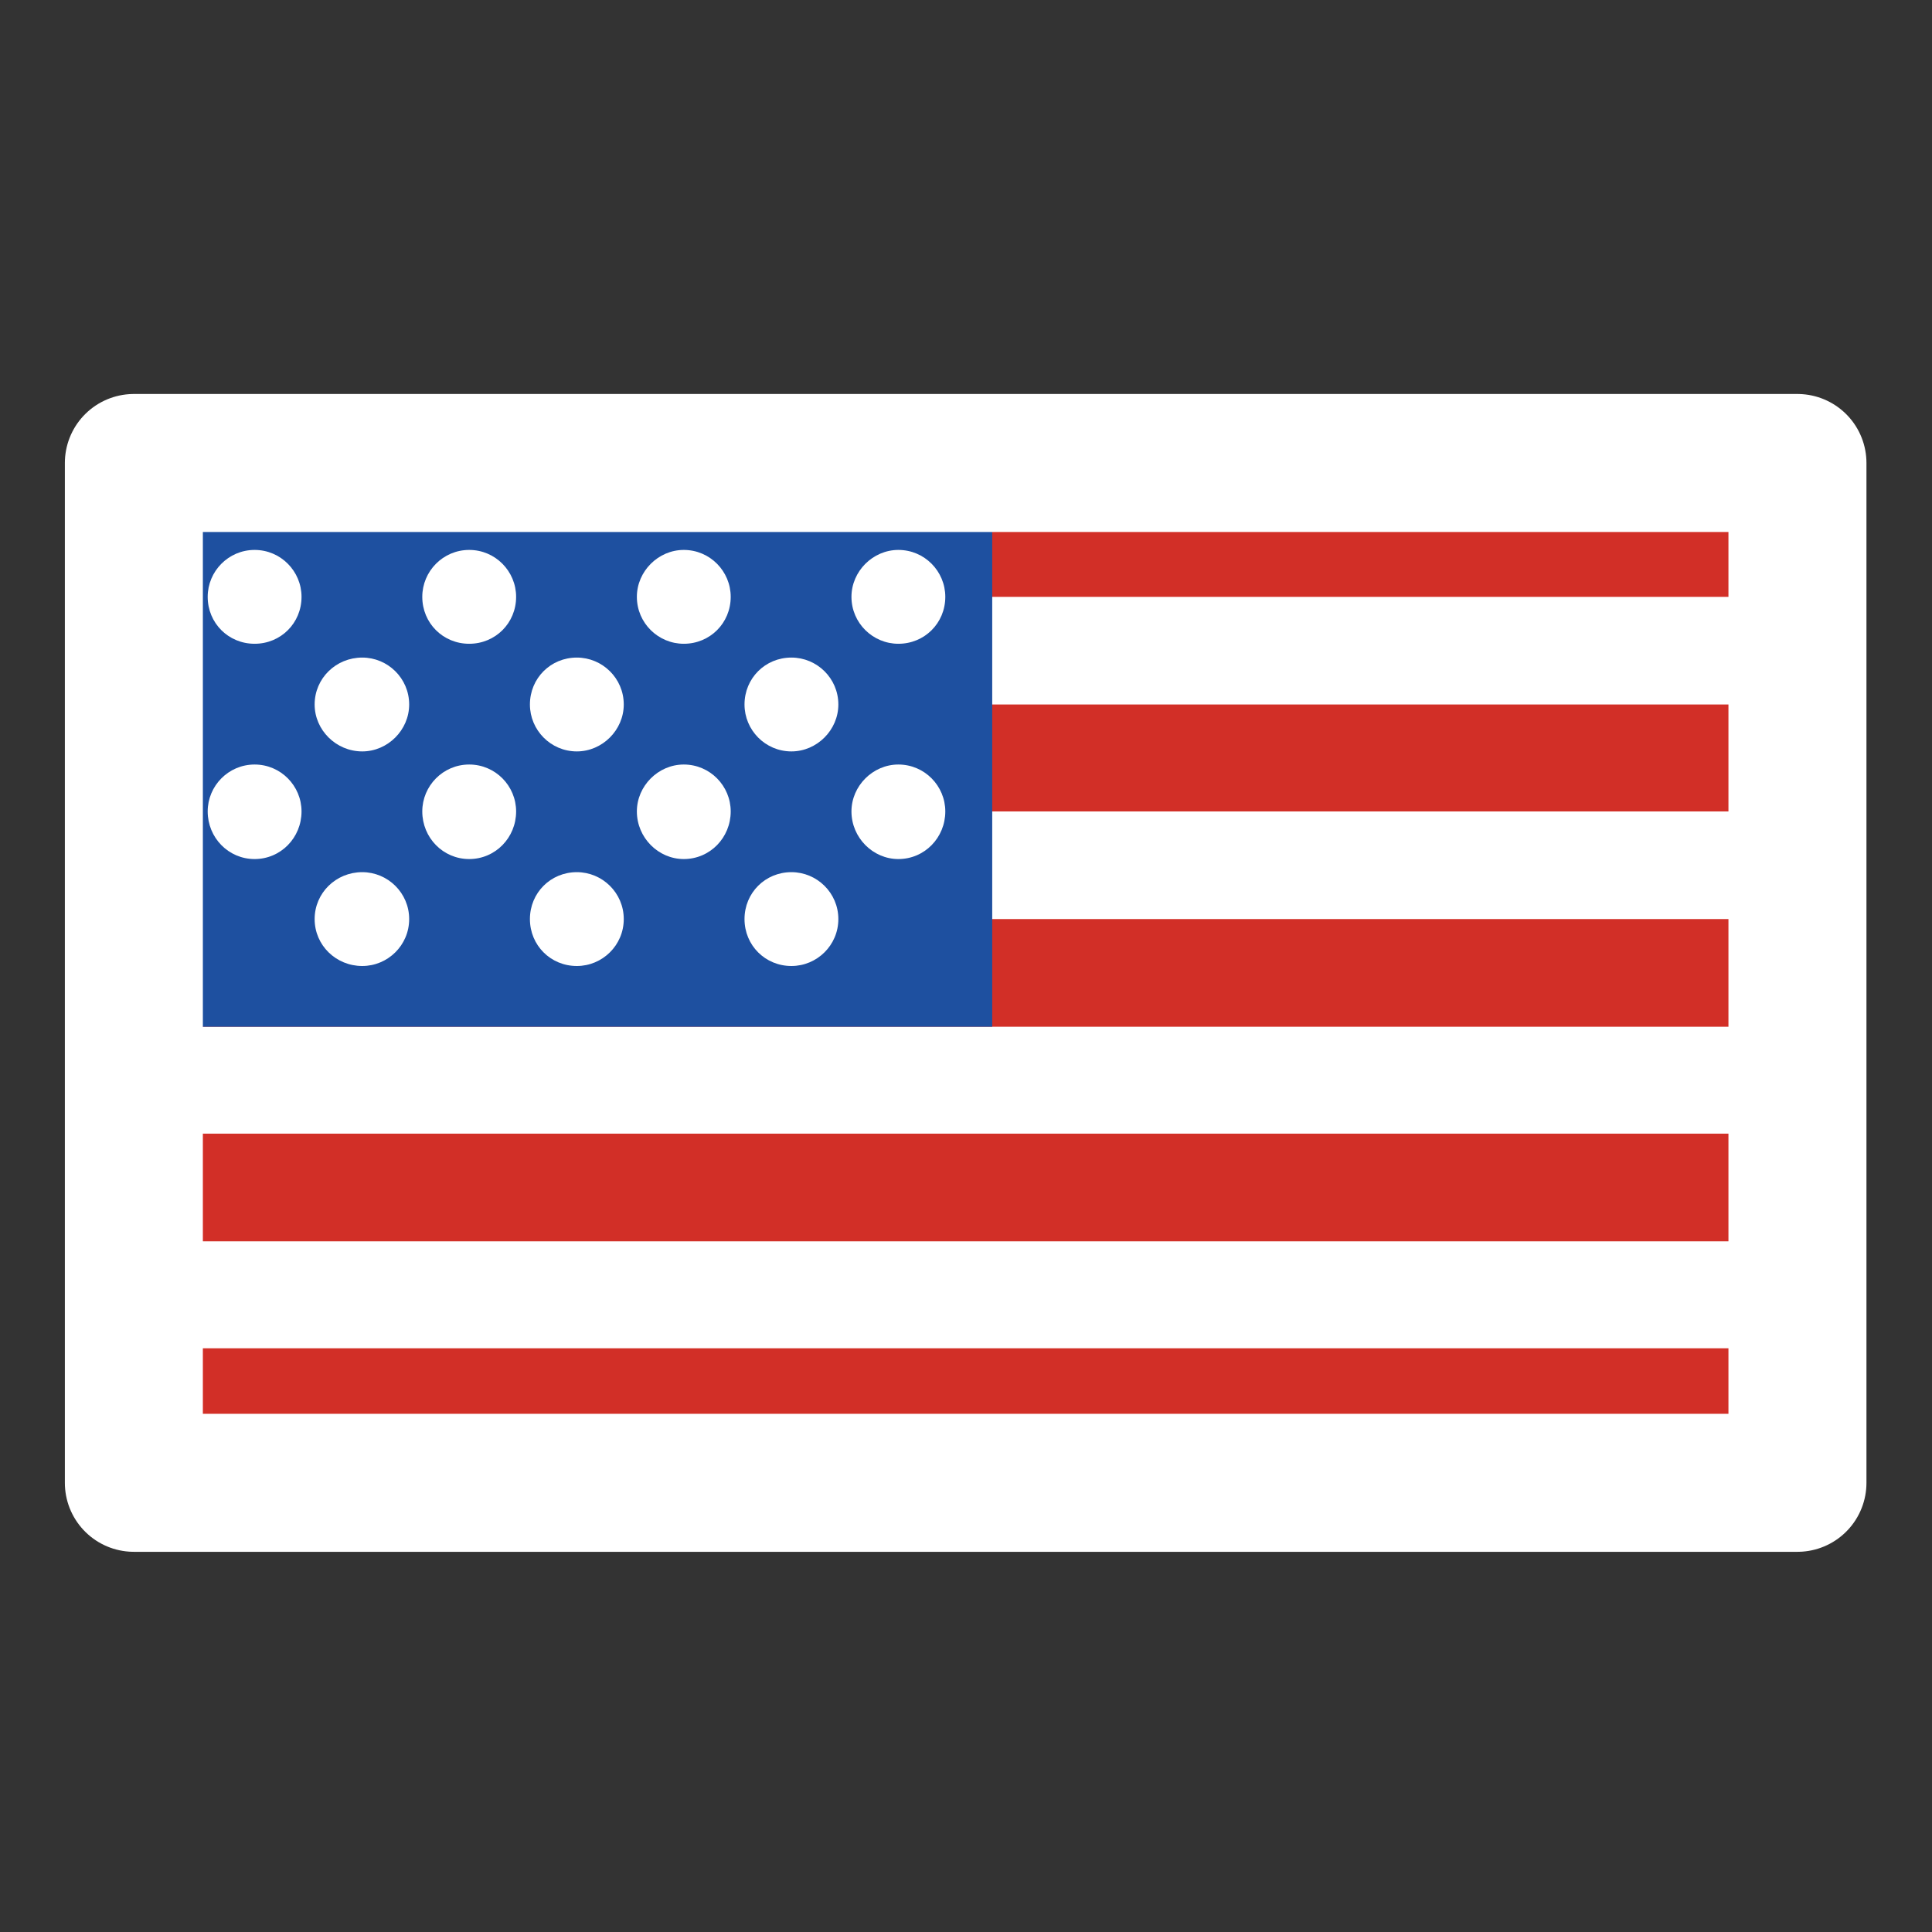 <svg width="28" height="28" viewBox="0 0 28 28" fill="none" xmlns="http://www.w3.org/2000/svg" xmlns:xlink="http://www.w3.org/1999/xlink">
	<rect x="0" y="0" width="28" height="28" fill="#333333" stroke="none"/>
	<desc>
			Created with Pixso.
	</desc>
	<defs>
		<clipPath id="clip3752_24057">
			<rect id="openmoji:flag-united-states" rx="-0.5" width="27" height="27" transform="translate(0.5 0.5)" fill="white" fill-opacity="0"/>
		</clipPath>
	</defs>
	<rect id="openmoji:flag-united-states" rx="-0.5" width="27" height="27" transform="translate(0.5 0.5)" fill="#FFFFFF" fill-opacity="0"/>
	<g clip-path="url(#clip3752_24057)">
		<path id="Vector" d="M1.94 6.71L26.05 6.71L26.05 21.49L1.94 21.49L1.94 6.71Z" fill="#FFFFFF" fill-opacity="1" fill-rule="nonzero"/>
		<path id="Vector" d="M1.94 6.71L26.05 6.71L26.05 8.65L1.94 8.65L1.94 6.71ZM1.94 10.21L26.05 10.21L26.05 11.76L1.94 11.76L1.94 10.21ZM1.94 13.32L26.05 13.32L26.05 14.88L1.94 14.88L1.94 13.32Z" fill="#D22F27" fill-opacity="1" fill-rule="nonzero"/>
		<path id="Vector" d="M1.94 6.71L14.38 6.71L14.38 14.88L1.94 14.88L1.94 6.71Z" fill="#1E50A0" fill-opacity="1" fill-rule="nonzero"/>
		<path id="Vector" d="M1.94 16.43L26.05 16.43L26.05 17.99L1.94 17.99L1.94 16.43Z" fill="#D22F27" fill-opacity="1" fill-rule="nonzero"/>
		<path id="Vector" d="M4.37 8.65C4.37 9.03 4.07 9.33 3.69 9.33C3.31 9.33 3.01 9.03 3.01 8.65C3.01 8.28 3.31 7.97 3.69 7.97C4.07 7.97 4.37 8.28 4.37 8.65Z" fill="#FFFFFF" fill-opacity="1" fill-rule="evenodd"/>
		<path id="Vector" d="M7.48 8.65C7.48 9.03 7.18 9.33 6.8 9.33C6.42 9.33 6.12 9.03 6.12 8.65C6.12 8.28 6.42 7.97 6.8 7.97C7.18 7.97 7.48 8.28 7.48 8.65Z" fill="#FFFFFF" fill-opacity="1" fill-rule="evenodd"/>
		<path id="Vector" d="M10.59 8.65C10.59 9.03 10.29 9.33 9.91 9.33C9.54 9.33 9.23 9.03 9.23 8.65C9.23 8.28 9.54 7.97 9.91 7.97C10.29 7.97 10.59 8.28 10.59 8.65Z" fill="#FFFFFF" fill-opacity="1" fill-rule="evenodd"/>
		<path id="Vector" d="M13.7 8.65C13.7 9.03 13.4 9.33 13.02 9.33C12.65 9.33 12.34 9.03 12.34 8.65C12.34 8.28 12.65 7.97 13.02 7.97C13.4 7.97 13.7 8.28 13.7 8.65Z" fill="#FFFFFF" fill-opacity="1" fill-rule="evenodd"/>
		<path id="Vector" d="M12.15 10.21C12.15 10.58 11.84 10.89 11.47 10.89C11.09 10.89 10.79 10.58 10.79 10.21C10.79 9.83 11.09 9.53 11.47 9.53C11.84 9.53 12.15 9.83 12.15 10.21Z" fill="#FFFFFF" fill-opacity="1" fill-rule="evenodd"/>
		<path id="Vector" d="M9.04 10.21C9.04 10.58 8.73 10.89 8.36 10.89C7.98 10.89 7.68 10.58 7.68 10.21C7.68 9.83 7.98 9.53 8.36 9.53C8.73 9.53 9.04 9.83 9.04 10.21Z" fill="#FFFFFF" fill-opacity="1" fill-rule="evenodd"/>
		<path id="Vector" d="M5.93 10.21C5.93 10.58 5.62 10.89 5.25 10.89C4.87 10.89 4.56 10.58 4.56 10.21C4.56 9.83 4.87 9.53 5.25 9.53C5.62 9.53 5.93 9.83 5.93 10.21Z" fill="#FFFFFF" fill-opacity="1" fill-rule="evenodd"/>
		<path id="Vector" d="M4.37 11.76C4.37 12.14 4.07 12.45 3.69 12.45C3.31 12.45 3.01 12.14 3.01 11.76C3.01 11.39 3.31 11.08 3.69 11.08C4.07 11.08 4.37 11.39 4.37 11.76Z" fill="#FFFFFF" fill-opacity="1" fill-rule="evenodd"/>
		<path id="Vector" d="M7.48 11.76C7.48 12.14 7.18 12.45 6.8 12.45C6.42 12.45 6.12 12.14 6.12 11.76C6.12 11.39 6.42 11.08 6.8 11.08C7.18 11.08 7.48 11.39 7.48 11.76Z" fill="#FFFFFF" fill-opacity="1" fill-rule="evenodd"/>
		<path id="Vector" d="M10.59 11.76C10.59 12.14 10.29 12.45 9.91 12.45C9.54 12.45 9.23 12.14 9.23 11.76C9.23 11.39 9.54 11.08 9.91 11.08C10.29 11.08 10.59 11.39 10.59 11.76Z" fill="#FFFFFF" fill-opacity="1" fill-rule="evenodd"/>
		<path id="Vector" d="M13.7 11.76C13.7 12.14 13.4 12.45 13.02 12.45C12.65 12.45 12.34 12.14 12.34 11.76C12.34 11.39 12.65 11.08 13.02 11.08C13.4 11.08 13.7 11.39 13.7 11.76Z" fill="#FFFFFF" fill-opacity="1" fill-rule="evenodd"/>
		<path id="Vector" d="M12.15 13.32C12.15 13.7 11.84 14 11.47 14C11.09 14 10.79 13.7 10.79 13.32C10.79 12.94 11.09 12.64 11.47 12.64C11.84 12.64 12.15 12.94 12.15 13.32Z" fill="#FFFFFF" fill-opacity="1" fill-rule="evenodd"/>
		<path id="Vector" d="M9.04 13.32C9.04 13.7 8.73 14 8.36 14C7.98 14 7.68 13.7 7.68 13.32C7.68 12.94 7.98 12.64 8.36 12.64C8.73 12.64 9.04 12.94 9.04 13.32Z" fill="#FFFFFF" fill-opacity="1" fill-rule="evenodd"/>
		<path id="Vector" d="M5.93 13.32C5.93 13.7 5.62 14 5.25 14C4.87 14 4.56 13.7 4.56 13.32C4.56 12.94 4.87 12.64 5.25 12.64C5.62 12.64 5.93 12.94 5.93 13.32Z" fill="#FFFFFF" fill-opacity="1" fill-rule="evenodd"/>
		<path id="Vector" d="M1.94 19.54L26.05 19.54L26.05 21.49L1.94 21.49L1.94 19.54Z" fill="#D22F27" fill-opacity="1" fill-rule="nonzero"/>
		<path id="Vector" d="M26.05 6.71L26.05 21.49L1.94 21.49L1.94 6.71L26.05 6.71Z" stroke="#FFFFFF" stroke-opacity="1" stroke-width="2" stroke-linejoin="round"/>
	</g>
</svg>
